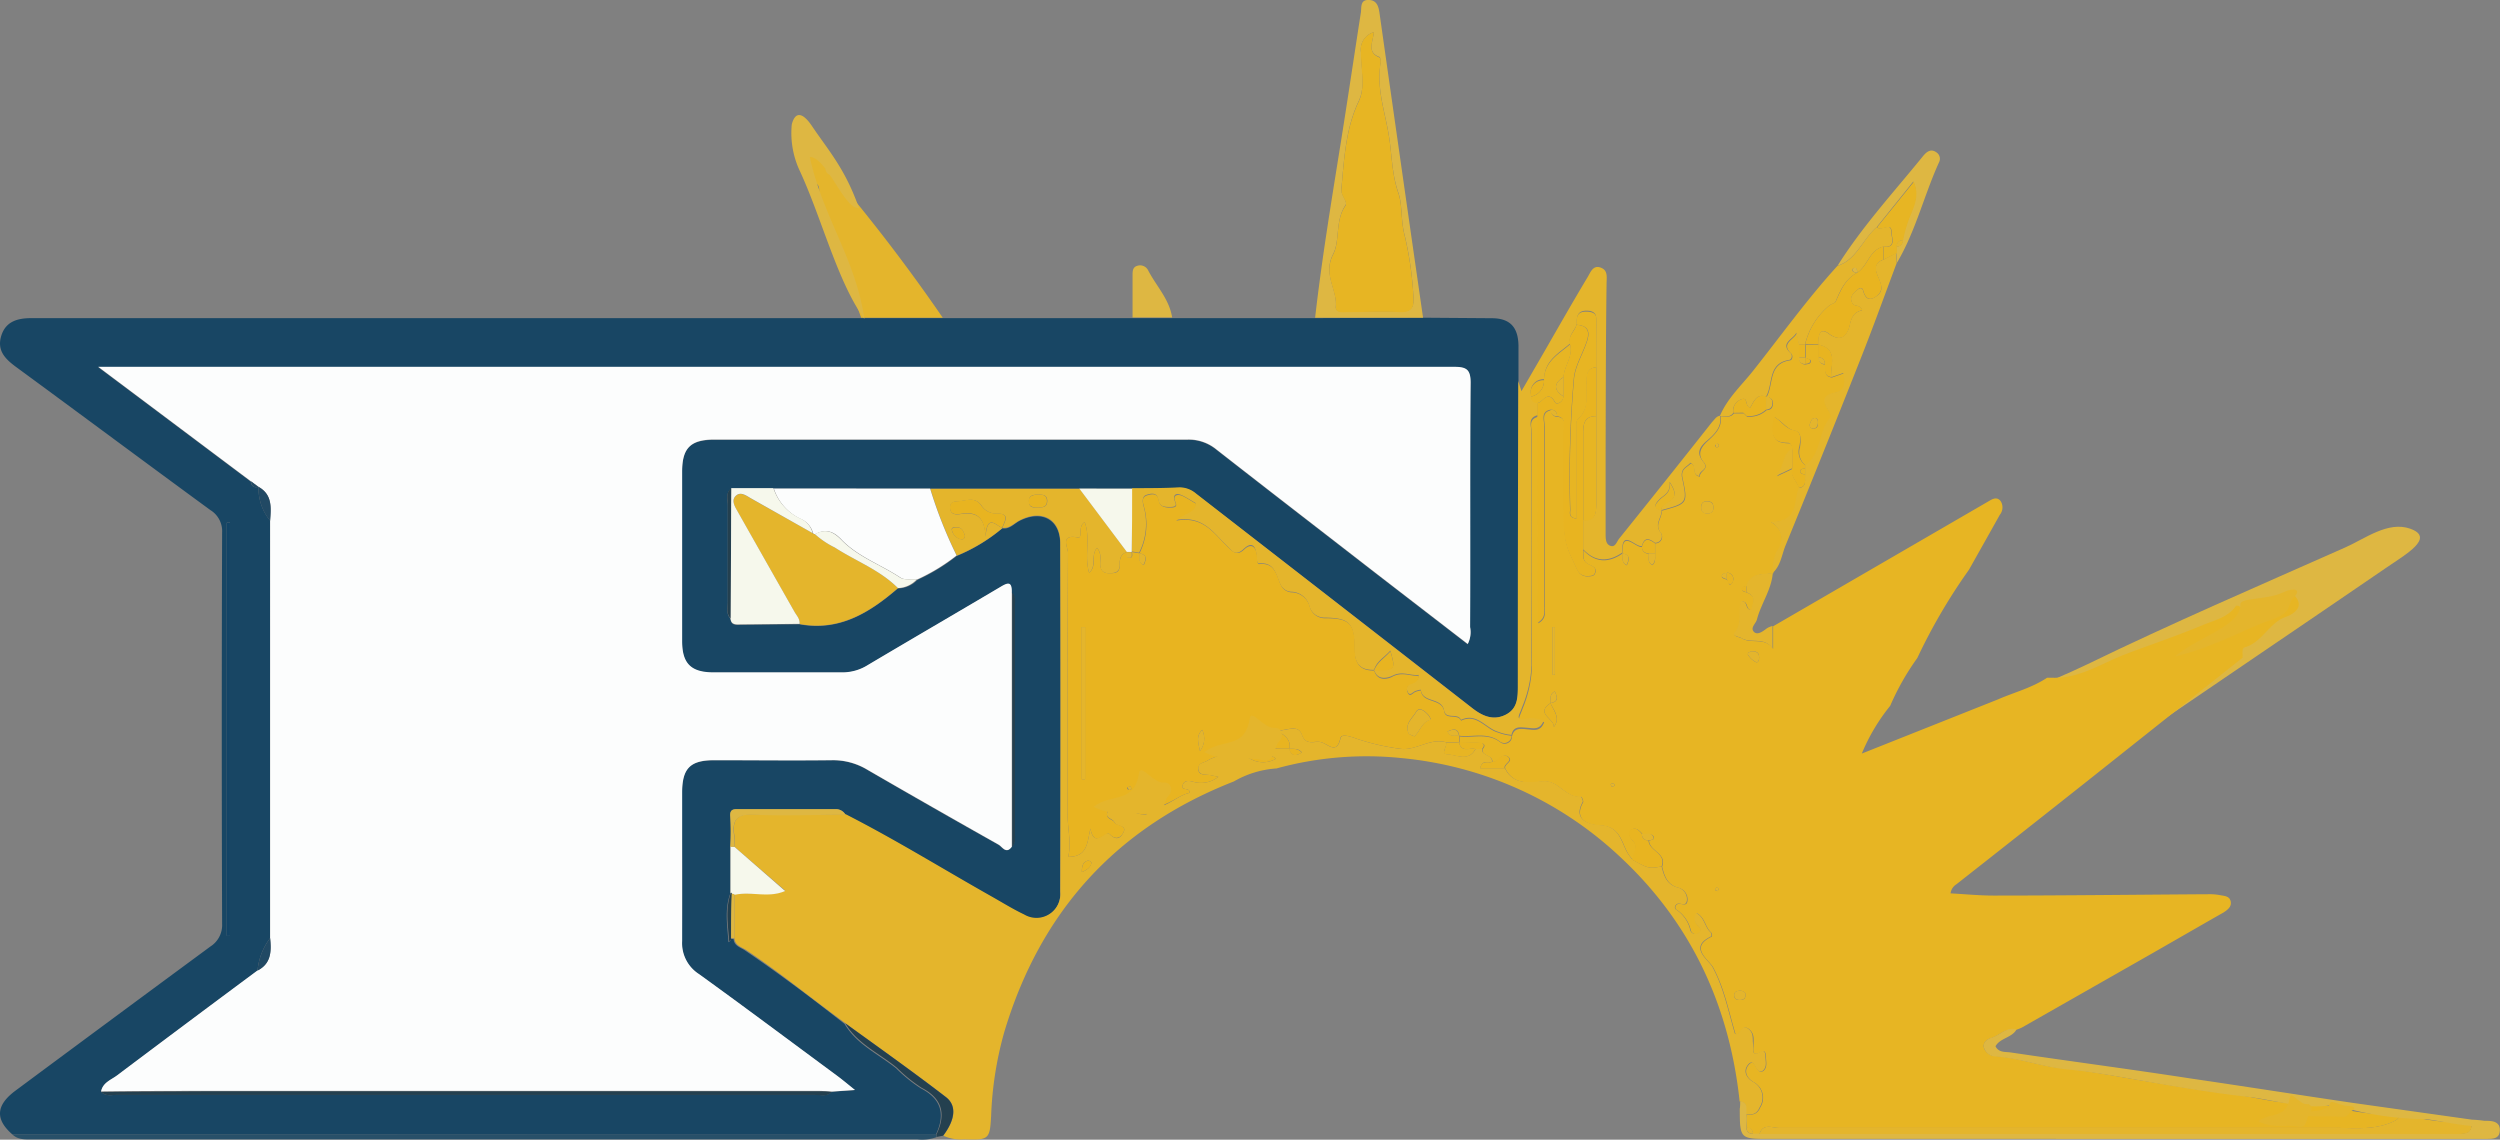 <svg id="Layer_1" data-name="Layer 1" xmlns="http://www.w3.org/2000/svg" viewBox="0 0 295.79 134.84"><rect x="0" y="0" width="295.79" height="134.84" fill="#808080" stroke="none"/><defs><style>.cls-1{fill:#deb742;}.cls-2{fill:#184664;}.cls-3{fill:#e7b523;}.cls-4{fill:#e4b52c;}.cls-5{fill:#285069;}.cls-6{fill:#24404f;}.cls-7{fill:#fcfdfd;}.cls-8{fill:#f6f8ec;}.cls-9{fill:#134466;}.cls-10{fill:#214964;}.cls-11{fill:#e8b420;}</style></defs><path class="cls-1" d="M240.79,166.82c-.06-.82-1.12-1.86.53-2.52,8.37-3.37,10.3-8.34,18.4-11.87,2.58-1.13,7.67-3.83,4.58-5.2s-7,.44-11.11,2.5c-4.95,2.46-12.81,3.87-11.8,7.78-4,.82-2.86-2-6.78-.76,3.66-3,9.62-5,14.52-7.37,9.82-4.78,20.21-9.25,30.44-13.79,2.38-1.05,5.09-3.17,7.73-2.22,2.94,1.07-.51,3-2.87,4.62-10.15,6.95-20.4,13.88-30.58,20.83C249.8,161.58,246.24,164.48,240.79,166.82Z" transform="translate(-2.11 -70.81)"/><path class="cls-1" d="M275.15,202.38c-.11,0-.24.14-.32.11s-.09-.2-.13-.31c.11,0,.24-.14.31-.1S275.1,202.27,275.15,202.38Z" transform="translate(-2.11 -70.81)"/><path class="cls-2" d="M170.48,108.4l8.1.06c2.14,0,3.14,1,3.19,3.21,0,1.41,0,2.83,0,4.23q0,18-.06,36c0,1.41,0,2.79-1.46,3.49s-2.78.14-4-.84Q160,141.88,143.59,129.23a3,3,0,0,0-1.94-.7c-1.86.06-3.73.07-5.59.1H93.62l-5,0c-.69.54-.4,1.31-.4,2,0,3.8,0,7.59,0,11.38,0,.69-.23,1.43.32,2,.06.85.69.74,1.26.73l6.91-.06c4.72.87,8.3-1.37,11.64-4.25a3.22,3.22,0,0,0,2.29-1,22.75,22.75,0,0,0,4.65-2.83,20.4,20.4,0,0,0,5.4-3.27l0,0c.88.14,1.4-.57,2.07-.9,2.58-1.3,4.77-.17,4.78,2.69q.06,20.64,0,41.28a2.83,2.83,0,0,1-4.27,2.68c-1.33-.63-2.59-1.42-3.87-2.14-5.74-3.24-11.36-6.71-17.24-9.72a1.32,1.32,0,0,0-1.1-.67q-5.85,0-11.7,0c-.53,0-.91.08-.84.87a30.73,30.73,0,0,1,0,3.59c0,1.83,0,3.66,0,5.5-.7,1.9-.35,3.85-.22,5.78a1.45,1.45,0,0,0,.23-.19c0-.05,0-.13,0-.19l.37,0c.07.87.89,1,1.41,1.39,4,2.71,7.9,5.65,11.72,8.65,1.44,2.44,4,3.56,6.12,5.27a17.36,17.36,0,0,0,2.93,2.37c2.36,1.22,2.92,3,1.76,5.46H100.38L3.54,205c-2-1.76-1.93-3.41.39-5.14Q15.45,191.31,27,182.8a3,3,0,0,0,1.39-2.68q-.08-23.16,0-46.3A2.92,2.92,0,0,0,27,131.16c-7.68-5.62-15.31-11.3-23-16.94-1.26-.93-2.28-1.93-1.74-3.68s2-2.1,3.64-2.09q48.17,0,96.34,0c.58,0,1.15,0,1.73,0h32.1l4.68,0,16.92,0Zm-137.78,20a5.94,5.94,0,0,0,1.37,4v49.41a7.38,7.38,0,0,0-1.49,3.84q-8.31,6.19-16.6,12.4c-.71.54-1.71.85-1.91,1.92.57.63,1.33.36,2,.36q41.22,0,82.45,0c.68,0,1.43.27,2-.35l2.72-.19c-.88-.7-1.5-1.23-2.15-1.71-5.42-4-10.83-8.05-16.3-12a4.34,4.34,0,0,1-2-3.9c.06-5.85,0-11.7,0-17.55,0-2.9.92-3.84,3.79-3.86,4.63,0,9.27,0,13.9,0a7.85,7.85,0,0,1,4.2,1.11q7.74,4.5,15.57,8.89c.42.23.88,1.15,1.54.25.5-.47.33-1.08.34-1.64q0-13.41,0-26.8c0-.56.16-1.17-.33-1.64,0-1.45-.58-1.11-1.43-.6-5.19,3.07-10.41,6.11-15.6,9.19a5.65,5.65,0,0,1-2.91.87c-5.15,0-10.3,0-15.44,0-2.61,0-3.62-1.1-3.62-3.69q0-10,0-20.06c0-2.84,1-3.8,3.85-3.8q28,0,56,0a5.16,5.16,0,0,1,3.35,1.16c6.23,4.87,12.5,9.7,18.75,14.55l11,8.48a3.08,3.08,0,0,0,.28-2c0-9.64,0-19.29.06-28.94,0-1.62-.54-1.85-2-1.85q-78.69,0-157.37,0h-3l18.07,13.55C31.85,128.32,32.13,128.56,32.7,128.42Zm-3.38,4.26h-.38v48.86h.38Z" transform="translate(-2.11 -70.81)"/><path class="cls-3" d="M244.31,151h.76c3.18.06,5.76-1.75,8.58-2.81,3-1.14,6.11-2.18,9.1-3.43,1.38-.58,3-.91,3.92-2.28h0c.95-.1.53,1.23,1.47,1.36,0-2.19,1.87-1.8,3.13-2.39,1.05-.49,2-.88,2.65.27s-.7,1.84-1.35,2.07c-2,.7-2.77,3-4.85,3.6-.42.11-.24.8-.28,1.24q-9.24,7.34-18.48,14.68-7.68,6.08-15.37,12.12a1.5,1.5,0,0,0-.7,1.08c1.7.09,3.39.26,5.08.26,8.55,0,17.1-.11,25.65-.16a6.4,6.4,0,0,1,1.15.11c.49.1,1.11.09,1.26.71s-.31,1-.84,1.34c-2.95,1.68-5.89,3.38-8.83,5.06l-15,8.54a5.28,5.28,0,0,1-.89.34c-1.14-.32-1.85.69-2.82.94-.4.1-1,.56-.8,1.14a1.41,1.41,0,0,0,1.14.94c2.76.18,5.4,1.2,8.1,1.46,3.33.33,6.56,1,9.83,1.53s6.83,1.15,10.24,1.54c3.06.35,6.09,1.42,9.24.94a1.79,1.79,0,0,1,.76.06,34.85,34.85,0,0,0,9.83,1.49c-.05.43-.32.57-.71.76-2.23,1.05-4.6.75-6.93.75q-32.9,0-65.78,0c-.77,0-1.87-.58-2.29.73l-.76,0a.71.71,0,0,0-.76-.74l0-1.54c.7,0,1.24,0,1.63-.89a2.11,2.11,0,0,0-.83-3c-.86-.53-1.08-1.3-.62-1.93.61-.84.84.12,1.16.51a.45.45,0,0,0,.68.09c.49-.46.26-1.08.28-1.64,0-.31-.11-.82-.47-.62-1.35.76-1-.32-1-.91s.11-1.22-.54-1.74c-.91-.73-.93.89-1.6.57-.8-2.68-1.3-5.36-2.63-7.85-.48-.92-2.95-2.38-.16-3.68a.63.63,0,0,0-.1-.49c-.71-.6-.7-1.77-1.7-2.27a1.15,1.15,0,0,0,.22,1.51c.25.22.42.56.1.82a.64.64,0,0,1-1-.24,4,4,0,0,0-1.74-2.53c-.21-.11-.12-.66.33-.67s.94.33,1-.41a1.42,1.42,0,0,0-1-1.47c-1.39-.35-1.72-1.37-2-2.52.59-1.58-1.5-1.82-1.55-3.09.26-.07.73-.07.53-.48s-.86-.21-1.3-.28c-.34-.4-.8-.84-1.27-.54s-.29.91.11,1.3c.81.78,0,1.54,0,2.31l-.34-.45c-1-1.32-.93-3.5-3.47-3.64-.7,0-3.41-.32-2.06-2.74.08-.14-.17-.66-.21-.65-1.82.23-2.63-1.93-4.45-1.81-1.66.12-3.52.47-4.54-1.51-.26-.57,1.08-.86.32-1.43-.48-.35-.94.12-1.33.49-.12.11-.35.11-.53.17.11-.89-1.27-.66-1.16-1.54.39-.41.24-.7-.25-.74-.82-.06-1.64,0-2.45,0v-.77h0c1.59.19,3.26-.46,4.77.66a.86.86,0,0,0,1.41-.66c.23-1.09,1.06-.91,1.81-.85s1.56.33,2-.84a4.91,4.91,0,0,0-1.7-.3c-1.84.39-1.23-.18-.84-1.33a14.36,14.36,0,0,0,1.1-4.92c-.11-9.18-.06-18.35,0-27.52,0-.72-.52-1.76.74-2.07v24.44c1-.57.77-1.29.77-1.94,0-7.13,0-14.26,0-21.39,0-.68-.43-1.64.75-1.88a.71.71,0,0,0,.77.77c1.07.18.76,1,.77,1.67,0,2.88,0,5.76,0,8.63,0,4.55,0,4.55,1.62,7.9A1.22,1.22,0,0,0,190,139c.31,0,.69,0,.83-.33.3-.71-.35-.87-.76-1.09-.75-.38-.6-1-.62-1.67,1.43,1.51,3,1.52,4.63.39.1.45-.23,1,.51,1.4.3-.69.44-1.22-.51-1.4-.11-2.91,1.5-.65,2.32-.77a.7.7,0,0,0,.77.77c.1.45-.23,1,.45,1.38.43-.39.29-.91.32-1.38V135.1a.78.78,0,0,0,.71-1.19c-.86-1,.14-1.79.07-2.67h0c3.07-.83,3.12-.84,2.46-3.89-.23-1.1.56-1.23,1-1.72.8.35,0,1.4,1.07,1.58-.12-.66,1.16-.86.44-1.71s-.45-1.65.39-2.43,1.84-1.63,1.61-3h0c.55,0,1.15.22,1.57-.35h1.16l.39.39a3,3,0,0,0,2.32-.77c.41,0,.71-.21.74-.68a.72.72,0,0,0-.74-.87h0c.86-1.47.15-3.93,2.75-4.34.29,0,.42-.56.15-.81-1.26-1.19.32-1.62.69-2.41l.27,1.39v1.54a.7.7,0,0,0,.77.77c.28-.05.67-.05.58-.47,0-.13-.38-.2-.58-.3h0v-1.54h1.55v1.54a.7.7,0,0,0,.77.77c.08.6-.26,1.42.78,1.55l1.43-.5c.15,1,.37,2-.94,2.3-1.48.31-1.59,1-.84,2.11.16.25.36.74.26.85-1.51,1.62-1,4.29-3,5.66a2,2,0,0,1-.69-2.19c.1-.69.25-1.77-.63-1.94s-1.47-1.07-2.38-1.61c-.23,1.63-.61,3.08,1.65,3.1.36,0,.46.39.51.71-1.22.6-.82,1.94-1.88,3.19l1.88-.88c-.3,1,.56,1.53.77,2.32-.6,1.62,0,4.05-3.36,4a2.18,2.18,0,0,1,.83,3.35,5.09,5.09,0,0,0-.54,2.69h0c-1.19.2-2.62-.1-3.12,1.52-.28.06-.67.06-.57.47,0,.14.37.21.57.3,1.26.48.72,1.29.57,2.08-.82-.06-.31-1.05-1.22-1.05-.37,1.18.2,2.6-.75,3.74-.34.43.52.46.86.67,1.08.65,2.67-.22,3.63,1.21v-2.67l25.37-14.72c.47-.27,1.05-.71,1.55-.09a1.39,1.39,0,0,1-.1,1.62c-1.21,2.17-2.43,4.33-3.65,6.5a67.69,67.69,0,0,0-6.11,10.44,30.11,30.11,0,0,0-3.21,5.66,22.82,22.82,0,0,0-3.36,5.65l16.09-6.4C240.4,152.73,242.51,152.2,244.31,151Zm-37.89-12.37c-.28.06-.66,0-.57.47,0,.13.37.2.57.3s.2.53.35.56.38-.24.4-.49A.71.71,0,0,0,206.42,138.58ZM185.56,154c-1.89,1.26.51,1.85.39,2.83.84-1.1,0-1.92-.39-2.83,1-.18.81-.71.51-1.39C185.33,153,185.66,153.57,185.56,154Zm.21-3.35h.31V145l-.31,0Zm19.07-19.77c0-.44-.17-.73-.64-.76s-.76.12-.81.58.15.86.72.86A.64.64,0,0,0,204.84,130.9Zm4.58,17c-.28,0-.61.2-.49.41a2.33,2.33,0,0,0,.93.86c.26.12.38-.25.38-.5C210.26,148.09,210,147.85,209.42,147.87Zm-.81,40.45a.79.79,0,0,0-.87-.27.49.49,0,0,0-.45.52c0,.5.42.58.82.54S208.69,188.88,208.61,188.32Zm8.25-68.06c-.39,0-.47.37-.59.64s0,.63.43.61.51-.32.5-.67S217.2,120.33,216.86,120.26Zm-11.37,55.66-.32-.14c0,.11-.15.24-.12.32s.19.09.3.14C205.39,176.13,205.44,176,205.49,175.92Zm68.77,26.46c0-.11-.05-.27-.13-.3s-.21.06-.31.1.06.27.13.31S274.16,202.42,274.26,202.38ZM205.5,123.63c0-.11-.06-.28-.13-.31s-.21.07-.32.11.06.27.14.31S205.4,123.67,205.5,123.63Zm-12.36,40.15c0-.11-.06-.28-.13-.31s-.21.07-.32.11c0,.11.06.27.13.31S193,163.82,193.14,163.78Z" transform="translate(-2.11 -70.81)"/><path class="cls-4" d="M198.7,173.32c.28,1.15.61,2.17,2,2.52a1.42,1.42,0,0,1,1,1.47c-.08.74-.61.4-1,.41s-.54.56-.33.67a4,4,0,0,1,1.74,2.53.64.64,0,0,0,1,.24c.32-.26.15-.6-.1-.82a1.15,1.15,0,0,1-.22-1.51c1,.5,1,1.67,1.7,2.27a.63.63,0,0,1,.1.49c-2.79,1.3-.32,2.76.16,3.68,1.33,2.49,1.83,5.17,2.63,7.85.67.32.69-1.3,1.6-.57.65.52.46,1.13.54,1.74s-.3,1.67,1,.91c.36-.2.48.31.47.62,0,.56.21,1.18-.28,1.64a.45.45,0,0,1-.68-.09c-.32-.39-.55-1.35-1.16-.51-.46.63-.24,1.4.62,1.93a2.11,2.11,0,0,1,.83,3c-.39.93-.93.88-1.63.89-.08-.59.26-1.4-.75-1.54-1.21-11.39-5.78-21.19-14.2-29A43.75,43.75,0,0,0,168,160.51a40.24,40.24,0,0,0-14.86,1.22,11.58,11.58,0,0,0-5.05,1.54c-13.89,5.43-22.89,15.39-27.15,29.62a41.91,41.91,0,0,0-1.56,9.86c-.15,2.9-.25,2.95-3.22,2.86a4.87,4.87,0,0,1-2.44-.43c1.43-1.9,1.64-3.56.28-4.6-3.9-3-7.9-5.81-11.86-8.7s-7.68-5.94-11.72-8.65c-.52-.35-1.34-.52-1.41-1.39,0-1.73,0-3.46,0-5.2,1.93-.47,4,.42,6-.46L89,171a8.68,8.68,0,0,0,0-1.35c-.28-1.86.3-2.61,2.37-2.5,3.6.18,7.21,0,10.81,0,5.88,3,11.5,6.48,17.24,9.72,1.28.72,2.54,1.51,3.87,2.14a2.83,2.83,0,0,0,4.27-2.68q.06-20.64,0-41.28c0-2.86-2.2-4-4.78-2.69-.67.33-1.19,1-2.07.9.32-.83,1-1.76-.81-1.68a2.12,2.12,0,0,1-1.6-.86c-.7-1.08-1.58-.76-2.51-.62-.54.08-1.25-.1-1.25.78s.72.83,1.26.75c1.67-.23,2.82.16,2.92,2.72.2-2.83,1.23-1.32,2-1.07a20.4,20.4,0,0,1-5.4,3.27,52.25,52.25,0,0,1-3.13-7.91h17.66l5.62,7.49c-.78.21-.9.8-.88,1.5,0,.92-.61,1-1.31,1s-1-.41-1-1.1.17-1.24-.37-1.89c-.8.86,0,2.1-.94,2.94-.6-2.06.2-4.07-.52-6-.88.51-.18,1.95-.82,1.82-2.15-.42-1.16,1.2-1.16,1.79-.07,10.34-.05,20.68-.05,31,0,1.71.48,3.38.07,5,2.3,0,2.25-1.65,2.63-3.34.52,2.5,1.63,0,2.32.69s1.18.51,1.55-.17c.56-1-.75-.7-1-1.24s-1.14-.46-.85-1.24,1.08-.55,1.66-.48.94.43,1.43.52c.81.15,1.79.72,2.23-.59,1.76.06,2.87-1.39,4.4-1.72.07-.75-1.18-.15-.79-1,.23-.52.8-.43,1.19-.32a3.27,3.27,0,0,0,3-.58c-.64-.13-.93-.2-1.22-.23-.51-.05-1.08,0-1.15-.7s.54-.69,1-.94a5.52,5.52,0,0,1,5.4-.13,3,3,0,0,0,2.79-.14c-.53-.54-1.51-.28-1.49-1.18h3.06c.25.83.7.94,1.5.43-.47-.54-1-.39-1.5-.43.22-.89-.27-1.49-1.42-2.11,1.4-.12,2.48-.75,2.93.47.51,1.42,1.62.59,2.4.91s1.74,1.36,2.16-.52c.11-.49,1-.25,1.54-.06a26.86,26.86,0,0,0,5.6,1.33c1.86.18,3.46-1.31,5.36-.78.14.49-.7,1.37.13,1.41,1.1.05,2.52.93,3.35-.64h.77c-.11.88,1.27.65,1.16,1.54-.45.13-1.16-.3-1.39.77h2.93c1,2,2.88,1.63,4.54,1.51,1.82-.12,2.63,2,4.45,1.81,0,0,.29.51.21.65-1.35,2.42,1.36,2.71,2.06,2.74,2.54.14,2.47,2.32,3.47,3.64l.34.45C197.15,173.59,197.27,173.61,198.7,173.32Zm-73.76-42.47c.52,0,1.06,0,1.08-.74s-.5-.78-1-.78-1.22,0-1.17.83S124.43,130.83,124.94,130.85Zm-8.66,3.33c-.18-.47-.33-1-1-1-.24,0-.62,0-.56.32a1.4,1.4,0,0,0,1.09,1.11C116.08,134.69,116.28,134.49,116.28,134.18ZM130.11,174c.65-.28,1-.57,1.15-1.11a.56.56,0,0,0-.41-.26C130.27,172.77,130.09,173.21,130.11,174Z" transform="translate(-2.11 -70.81)"/><path class="cls-4" d="M205.62,120c.23,1.42-.75,2.26-1.61,3s-1.2,1.45-.39,2.43-.56,1-.44,1.71c-1-.18-.27-1.23-1.07-1.58-.39.49-1.18.62-1,1.72.66,3.05.61,3.06-2.46,3.89,0-.64.54-.8,1-1.08.81-.53.75-1.14,0-2.27.13,1.36-.72,1.56-1.2,2.06s-.85,1,.24,1.29c.07.88-.93,1.68-.07,2.67a.78.78,0,0,1-.71,1.19c-.68-.53-1.27-.7-1.54.39-.82.12-2.43-2.14-2.32.77h0c-1.65,1.13-3.2,1.12-4.63-.39v-3.46c1.34.09,1.56-.72,1.55-1.83,0-3.51,0-7,0-10.53v-5.79c0-1.65,0-3.3,0-5,0-.73.18-1.55-1-1.62s-1.35.63-1.29,1.55c-.2.79-1.07,1.36-.77,2.31-1.37,1.17-3.11,2.08-3.09,4.25a1.5,1.5,0,0,0-1.54,1.93.7.7,0,0,0,.77.77v1.55c-1.26.31-.74,1.35-.74,2.07,0,9.17-.09,18.34,0,27.52a14.36,14.36,0,0,1-1.1,4.92c-.39,1.15-1,1.72.84,1.33a4.91,4.91,0,0,1,1.7.3c-.44,1.17-1.25.89-2,.84s-1.58-.24-1.81.85a6.09,6.09,0,0,1-1.61-.38c-1.46-.45-2.49-2.29-4.36-1.4-.38-.89-1.79,0-2-1.1-.27-1.61-2.55-.87-2.76-2.47a2.65,2.65,0,0,0-.71.19c-.32.18-.63.61-.86,0a.66.66,0,0,1,.4-.94c.42-.16.87-.26.93-1-1,.12-1.93-.49-3.07.08-.54.27-1.82.65-2.21-.68,2.54,0,2.57,0,1.92-2.28-.7.81-1.62,1.24-1.92,2.28-1.76.07-2.33-.89-2.33-2.52,0-3-.59-3.62-3.49-3.66a1.84,1.84,0,0,1-1.85-1.4,2.26,2.26,0,0,0-2.09-1.66,1.48,1.48,0,0,1-1.25-.74c-.62-1.1-.62-2.8-2.61-2.61-.3,0-.25-.66-.29-1-.12-1.08-.54-1.64-1.53-.71s-1.36.21-1.93-.33c-1.61-1.53-2.83-3.67-6.09-3.1,1.1-1,2.24-.93,2.34-2-.55-.32-1.07-.67-1.63-.93-.32-.14-.86-.3-.92.25s.72,1.12-.44,1.14c-.66,0-1.27,0-1.43-.88s-.83-.73-1.38-.56-.5.8-.37,1.3a7.58,7.58,0,0,1-.52,5.55h0l-.88-.15c0-2.49,0-5,.05-7.48,1.86,0,3.73,0,5.59-.1a3,3,0,0,1,1.94.7q16.33,12.68,32.65,25.37c1.27,1,2.54,1.57,4,.84s1.46-2.08,1.46-3.49q0-18,.06-36c.09.31.18.6.37,1.2l2.64-4.56c1.73-3,3.43-6,5.19-8.93.34-.56.63-1.46,1.54-1.13s.7,1.15.7,2c-.09,6.62-.09,13.24-.11,19.86,0,3.22,0,6.43,0,9.65,0,.51,0,1.16.49,1.38.65.31.83-.48,1.11-.82q5.53-6.87,11-13.8C205,120.42,205.17,120.06,205.62,120Z" transform="translate(-2.11 -70.81)"/><path class="cls-4" d="M113.65,108.4H104c-1.25-3.48-2.52-7-3.75-10.44-.44-1.23-.81-2.48-1.21-3.72-.15-.67.38-1.64-.78-1.86h0c.46-1.33-.84-2.4-.62-3.75,1,.1,1.21,1.32,2.13,1.37v0a.74.74,0,0,0,.67.81l.06.1c.06,1.61,1.21,2.34,2.32,3.09Q108.57,101,113.65,108.4Z" transform="translate(-2.11 -70.81)"/><path class="cls-1" d="M170.48,108.4H157.71c.76-6.68,1.85-13.3,2.91-19.93.87-5.38,1.66-10.77,2.5-16.15.1-.63-.12-1.59,1-1.51.86.05,1.09.72,1.2,1.49Q167.88,90.36,170.48,108.4Zm-5.81-33.79a2.13,2.13,0,0,0-1.53,2.4c0,1.92.55,4-.26,5.72-1.59,3.35-1.73,6.89-2.07,10.44-.07.77.8,1.46.48,1.93-1.23,1.81-.62,4.15-1.45,5.76-1.23,2.39.49,4.16.32,6.22-.07.76.85.6,1.39.6,2,0,4.11-.05,6.17,0,1.27,0,1.72-.41,1.63-1.67a40.67,40.67,0,0,0-1.06-7.44c-.46-1.76-.23-3.54-.74-5-.77-2.21-.75-4.5-1.1-6.66-.44-2.82-1.5-5.67-1-8.63,0-.24,0-.68-.12-.73C163.82,77,164.53,75.83,164.67,74.61Z" transform="translate(-2.11 -70.81)"/><path class="cls-5" d="M3.54,205l96.84,0h12.54c0,.12,0,.24,0,.35a5.05,5.05,0,0,1-2.28.27H6.26C5.32,205.59,4.32,205.78,3.54,205Z" transform="translate(-2.11 -70.81)"/><path class="cls-1" d="M208,201.12c1,.14.67.95.75,1.54s0,1,0,1.54a.65.65,0,0,0,.76.74l.76,0h82.3c1.08,0,2.18.12,1.92-1.52.57,0,1.15,0,1.73,0,.78,0,1.69.08,1.66,1.14s-.94,1-1.73,1H211.5c-3.53,0-3.53,0-3.55-3.56C208,201.76,208,201.44,208,201.12Z" transform="translate(-2.11 -70.81)"/><path class="cls-4" d="M294.5,203.46c.26,1.64-.84,1.52-1.92,1.52h-82.3c.42-1.31,1.52-.72,2.29-.73q32.9,0,65.78,0c2.33,0,4.7.3,6.93-.75.39-.19.66-.33.71-.77,2.7.4,5.37,1.11,8.14.75A.41.41,0,0,1,294.5,203.46Z" transform="translate(-2.11 -70.81)"/><path class="cls-4" d="M211.85,138.6a5.09,5.09,0,0,1,.54-2.69,2.18,2.18,0,0,0-.83-3.35c3.35,0,2.76-2.4,3.36-4,1-.13.7-.93.76-1.54v-1.16c2-1.37,1.5-4,3-5.66.1-.11-.1-.6-.26-.85-.75-1.13-.64-1.8.84-2.11,1.31-.27,1.09-1.32.94-2.3l-1.43.5c-.12-1.45.88-3.35-1.55-3.86h0c0-.83.07-2.15,1.22-1.31,1.75,1.29,2.34-.2,2.52-1,.22-1,.57-1.54,1.47-1.75-.23-.7-.89-.4-1.14-.8-.39-.64-.05-1.07.42-1.48.3-.26.67-.6.84,0,.26.89.68,1.21,1.5.67s.77-1.11.41-2-.92-1.85.49-2.38l1.51-.78.05,1.21c-1.41,3.75-2.76,7.52-4.24,11.25q-4.39,11.11-8.92,22.18C212.92,136.47,212.79,137.74,211.85,138.6Z" transform="translate(-2.11 -70.81)"/><path class="cls-4" d="M214.92,111.56l-.27-1.39c-.37.79-2,1.22-.69,2.41.27.25.14.76-.15.81-2.6.41-1.89,2.87-2.75,4.34-1.19-.38-1.48.69-1.89,1.32-.64-.21-.21-1.29-1-1a1.46,1.46,0,0,0-1,1.63c-.42.57-1,.35-1.57.35.88-2.1,2.57-3.63,3.94-5.36,3.29-4.15,6.38-8.46,9.95-12.38a6.22,6.22,0,0,0,.83-.38c1.68-1,2.38-3,3.84-4.24.46.59,1.75-.73,1.7.63,0,.45.66,1.87-.91,1.69-1.68.39-1.85,2.28-3.1,3.09,0-.25,0-.53-.36-.58-.07,0-.22.15-.21.22,0,.33.32.32.57.36-1.41.72-2,2.07-2.56,3.41-.1.23-.55.28-.77.49a8.49,8.49,0,0,0-2.85,4.59h-.77Z" transform="translate(-2.11 -70.81)"/><path class="cls-1" d="M297.81,204c-2.94.39-5.78-.37-8.65-.78a37.14,37.14,0,0,1-10.47-1.57,1.85,1.85,0,0,0-.81-.07c-3.35.52-6.58-.62-9.83-1-3.63-.4-7.29-1-10.9-1.62s-6.92-1.28-10.47-1.62c-2.86-.27-5.67-1.35-8.62-1.54a1.5,1.5,0,0,1-1.21-1c-.23-.61.43-1.09.85-1.2,1-.27,1.79-1.34,3-1-.53,1-1.93,1-2.49,2,.38.78,1.18.64,1.78.73,7.14,1.06,14.29,2,21.43,3.1,6.35.93,12.69,1.93,19,2.86q7.1,1,14.2,2A8.31,8.31,0,0,1,297.81,204Z" transform="translate(-2.11 -70.81)"/><path class="cls-1" d="M224.18,97.65c-1.46,1.25-2.16,3.19-3.84,4.24a6.22,6.22,0,0,1-.83.38c2.92-4.64,6.62-8.68,10.06-12.91.34-.42.89-1.07,1.64-.53a.91.91,0,0,1,.31,1.2c-1.78,3.92-2.77,8.18-5,11.92,0-.4,0-.81-.05-1.21l0-.76a.69.69,0,0,0,.75-.78,10.65,10.65,0,0,1,.4-1.62c.41-1.65,1.75-3.2.86-5.29Z" transform="translate(-2.11 -70.81)"/><path class="cls-1" d="M140.79,108.37l-4.68,0c0-1.67,0-3.33,0-5,0-.44,0-.94.53-1.1a1.06,1.06,0,0,1,1.31.52C138.91,104.65,140.46,106.2,140.79,108.37Z" transform="translate(-2.11 -70.81)"/><path class="cls-4" d="M208.74,140.12c.5-1.62,1.93-1.32,3.12-1.52-.16,2-1.39,3.63-1.88,5.51-.13.51-.87,1-.3,1.51.42.33,1-.1,1.48-.47a2.5,2.5,0,0,1,.67-.28v2.67c-1-1.43-2.55-.56-3.63-1.21-.34-.21-1.2-.24-.86-.67.95-1.14.38-2.56.75-3.74.91,0,.4,1,1.22,1.05.15-.79.69-1.6-.57-2.08Z" transform="translate(-2.11 -70.81)"/><path class="cls-6" d="M112.93,205.33c0-.11,0-.23,0-.35,1.16-2.44.6-4.24-1.76-5.46a17.36,17.36,0,0,1-2.93-2.37c-2.07-1.71-4.68-2.83-6.12-5.27,4,2.89,8,5.73,11.86,8.7,1.36,1,1.15,2.7-.28,4.6Z" transform="translate(-2.11 -70.81)"/><path class="cls-1" d="M103.74,95.43c-1.72.23-3.82-6.06-5.82-6.05,1.54,7.13,5.41,12,6.46,19.16-3.14-4.3-5-11.76-7.59-17.4a10.55,10.55,0,0,1-1-5.61c.39-1.51,1.25-1.53,2.44.27C100.15,88.64,102.13,90.82,103.74,95.43Z" transform="translate(-2.11 -70.81)"/><path class="cls-1" d="M100.46,91.52a.72.72,0,0,1-.67-.78A.71.71,0,0,1,100.46,91.52Z" transform="translate(-2.11 -70.81)"/><path class="cls-7" d="M31.81,127.76,13.74,114.21h3q78.68,0,157.37,0c1.42,0,2,.23,2,1.85-.09,9.65,0,19.3-.06,28.94a3.08,3.08,0,0,1-.28,2l-11-8.48c-6.25-4.85-12.52-9.68-18.75-14.55a5.16,5.16,0,0,0-3.35-1.16q-28,0-56,0c-2.86,0-3.85,1-3.85,3.8q0,10,0,20.06c0,2.59,1,3.66,3.62,3.69,5.14,0,10.29,0,15.44,0a5.65,5.65,0,0,0,2.91-.87c5.19-3.08,10.41-6.12,15.6-9.19.85-.51,1.48-.85,1.43.6V171c-.66.9-1.12,0-1.54-.25q-7.81-4.4-15.57-8.89a7.85,7.85,0,0,0-4.2-1.11c-4.63.06-9.27,0-13.9,0-2.87,0-3.79,1-3.79,3.86,0,5.85,0,11.7,0,17.55a4.34,4.34,0,0,0,2,3.9c5.47,3.95,10.88,8,16.3,12,.65.48,1.27,1,2.15,1.71l-2.72.19c-.51,0-1-.08-1.53-.08H27c-4.31,0-8.62,0-12.93.07.2-1.07,1.2-1.38,1.91-1.92q8.28-6.23,16.6-12.4c1.63-.83,1.65-2.3,1.49-3.84V132.4c.11-1.52.28-3.06-1.37-4Z" transform="translate(-2.11 -70.81)"/><path class="cls-7" d="M112.16,128.62a52.25,52.25,0,0,0,3.13,7.91,22.75,22.75,0,0,1-4.65,2.83c-.69-.06-1.54.11-2-.22-2.29-1.52-5-2.46-6.92-4.44-1-1.07-1.9-1.35-3.15-.7a.23.23,0,0,1-.26-.11,2.52,2.52,0,0,0-1.43-1.67,6,6,0,0,1-3.21-3.61Z" transform="translate(-2.11 -70.81)"/><path class="cls-4" d="M98.26,133.89a.23.23,0,0,0,.26.11,10.19,10.19,0,0,0,2.36,1.59c2.49,1.6,5.33,2.65,7.47,4.8-3.34,2.88-6.92,5.12-11.64,4.25.06-.57-.32-.95-.58-1.39q-3.41-6-6.8-12c-.32-.56-.7-1.24-.16-1.76s1.18-.06,1.74.27Z" transform="translate(-2.11 -70.81)"/><path class="cls-8" d="M98.26,133.89l-7.35-4.15c-.56-.33-1.19-.79-1.74-.27s-.16,1.2.16,1.76q3.39,6,6.8,12c.26.44.64.82.58,1.39l-6.91.06c-.57,0-1.2.12-1.26-.73q0-7.69.08-15.39l5,0a6,6,0,0,0,3.21,3.61A2.52,2.52,0,0,1,98.26,133.89Z" transform="translate(-2.11 -70.81)"/><path class="cls-9" d="M29.32,132.68v48.86h-.38V132.68Z" transform="translate(-2.11 -70.81)"/><path class="cls-6" d="M14.07,200c4.31,0,8.62-.07,12.93-.07H99c.51,0,1,0,1.53.08-.58.62-1.33.35-2,.35q-41.22,0-82.45,0C15.4,200.33,14.64,200.6,14.07,200Z" transform="translate(-2.11 -70.81)"/><path class="cls-8" d="M136.06,128.63c0,2.49,0,5-.05,7.48v0h-.58v0l-5.62-7.49Z" transform="translate(-2.11 -70.81)"/><path class="cls-8" d="M89,171l6,5.23c-2,.88-4,0-6,.46a.69.69,0,0,0-.34-.09l-.12-.15c0-1.84,0-3.67,0-5.5Z" transform="translate(-2.11 -70.81)"/><path class="cls-8" d="M108.35,140.39c-2.14-2.15-5-3.2-7.47-4.8A10.19,10.19,0,0,1,98.52,134c1.25-.65,2.1-.37,3.15.7,1.93,2,4.63,2.92,6.92,4.44.51.33,1.36.16,2,.22A3.22,3.22,0,0,1,108.35,140.39Z" transform="translate(-2.11 -70.81)"/><path class="cls-1" d="M89,171l-.49,0a30.73,30.73,0,0,0,0-3.59c-.07-.79.31-.87.84-.87q5.85,0,11.7,0a1.32,1.32,0,0,1,1.1.67c-3.6,0-7.21.15-10.81,0-2.07-.11-2.65.64-2.37,2.5A8.68,8.68,0,0,1,89,171Z" transform="translate(-2.11 -70.81)"/><path class="cls-6" d="M121.87,171V140.91c.49.47.33,1.08.33,1.64q0,13.39,0,26.8C122.2,169.91,122.37,170.52,121.87,171Z" transform="translate(-2.11 -70.81)"/><path class="cls-6" d="M88.62,128.58q0,7.69-.08,15.39c-.55-.61-.31-1.35-.32-2,0-3.79,0-7.58,0-11.38C88.22,129.89,87.93,129.12,88.62,128.58Z" transform="translate(-2.11 -70.81)"/><path class="cls-10" d="M32.7,128.42c1.65.92,1.48,2.46,1.37,4A5.94,5.94,0,0,1,32.7,128.42Z" transform="translate(-2.11 -70.81)"/><path class="cls-10" d="M34.07,181.81c.16,1.54.14,3-1.49,3.84A7.38,7.38,0,0,1,34.07,181.81Z" transform="translate(-2.11 -70.81)"/><path class="cls-6" d="M88.61,181.8c0,.06,0,.14,0,.19a1.45,1.45,0,0,1-.23.19c-.13-1.93-.48-3.88.22-5.78l.12.15C88.66,178.3,88.63,180.05,88.61,181.8Z" transform="translate(-2.11 -70.81)"/><path class="cls-1" d="M88.61,181.8c0-1.75,0-3.5.07-5.25a.69.69,0,0,1,.34.09c0,1.74,0,3.47,0,5.2Z" transform="translate(-2.11 -70.81)"/><path class="cls-10" d="M31.81,127.76l.88.67C32.13,128.56,31.85,128.32,31.81,127.76Z" transform="translate(-2.11 -70.81)"/><path class="cls-11" d="M164.7,150.16c.39,1.33,1.67,1,2.21.68,1.14-.57,2.05,0,3.07-.08-.06.74-.51.84-.93,1a.66.66,0,0,0-.4.94c.23.63.54.2.86,0a2.65,2.65,0,0,1,.71-.19c.21,1.6,2.49.86,2.76,2.47.18,1.07,1.59.21,2,1.1,1.87-.89,2.9,1,4.36,1.4a6.09,6.09,0,0,0,1.61.38.86.86,0,0,1-1.41.66c-1.51-1.12-3.18-.47-4.77-.66-.18-.95-.7-.81-1.39-.51.36.75.94.41,1.39.51v.77H173.2c-1.9-.53-3.5,1-5.36.78a26.86,26.86,0,0,1-5.6-1.33c-.58-.19-1.43-.43-1.54.06-.42,1.88-1.3.85-2.16.52s-1.89.51-2.4-.91c-.45-1.22-1.53-.59-2.93-.47,1.15.62,1.64,1.22,1.45,2.12-1,0-2.06,0-5.06-.17-.64.36.4,0,1.39.19.79.15.64-.6,1-.88a.35.35,0,0,0-.26-.63c-.6.05-1.35-.92-1.44-.45-.28,1.48-1.6.94-.67,1.77,2,1.07,2.93.81,3.46,1.35a3,3,0,0,1-2.79.14,5.52,5.52,0,0,0-5.4.13c-.43.25-1,.22-1,.94s.64.65,1.15.7c.29,0,.58.1,1.22.23a3.27,3.27,0,0,1-3,.58c-.39-.11-1-.2-1.19.32-.39.85.86.25.79,1-1.53.33-2.64,1.78-4.7,1.6-.16-.05,0,.08.13.09.4,0,0-.22.11-.31l-.4-.24c0,.1-.08.19.16.46-.14,1.43-1.12.86-1.93.71-.49-.09-.94-.47-1.43-.52s-1.36-.36-1.66.48.66.83.85,1.24,1.56.25,1,1.24c-.37.68-1,.76-1.55.17s-1.8,1.81-2.32-.69c-.38,1.69-.33,3.34-2.63,3.34.41-1.64-.07-3.31-.07-5,0-10.35,0-20.69.05-31,0-.59-1-2.21,1.16-1.79.64.13-.06-1.31.82-1.82.72,1.89-.08,3.9.52,6,1-.84.14-2.08.94-2.94.54.65.35,1.3.37,1.89s.24,1.09,1,1.1,1.33,0,1.31-1c0-.7.1-1.29.88-1.5v0c0,.28-.14.68.29.68s.3-.4.29-.68v0l.88.15c.1.45-.24,1,.51,1.4.3-.69.44-1.22-.51-1.4a7.58,7.58,0,0,0,.52-5.55c-.13-.5-.3-1.08.37-1.3s1.24-.24,1.38.56.77.89,1.43.88c1.16,0,.38-.69.44-1.14s.6-.39.92-.25c.56.26,1.08.61,1.63.93-.1,1.08-1.24,1.05-2.34,2,3.26-.57,4.48,1.57,6.09,3.1.57.54,1.07,1.14,1.93.33s1.41-.37,1.53.71c0,.37,0,1.06.29,1,2-.19,2,1.51,2.61,2.61a1.48,1.48,0,0,0,1.25.74,2.26,2.26,0,0,1,2.09,1.66,1.84,1.84,0,0,0,1.85,1.4c2.9,0,3.5.63,3.49,3.66,0,1.63.57,2.59,2.33,2.52ZM130.11,163h.38V145h-.38Zm39.35-5.07c.69-.65.9-1.76,1.95-2a2.31,2.31,0,0,0-.24-.47c-.42-.49-1.14-1.11-1.52-.43s-1.38,1.42-.89,2.49C168.84,157.74,169.17,157.79,169.46,157.94Zm-25.11-.77c-.73.74-.49,1.37-.27,2.5A2.36,2.36,0,0,0,144.35,157.17Zm-8.38,7c0-.1-.06-.27-.14-.3s-.21.06-.31.11,0,.27.13.3S135.86,164.21,136,164.16Z" transform="translate(-2.11 -70.81)"/><path class="cls-11" d="M184,120.05V118.5c.67-.09,1.22-1.63,2.09-.09.2.34.93,0,1-.68v-2.31c.07-1.33,1.18-2.45.77-3.87-.3-1,.57-1.52.77-2.31,1.51.09,1.57,1,1.16,2.11-.5,1.42-1.34,2.8-1.48,4.25a133.73,133.73,0,0,0-.44,15.51c0,.38-.22.94.76,1.06,0-3.4,0-6.77,0-10.13,0-.57-.15-1.4.16-1.67,1.39-1.24.92-2.8,1-4.28,0-.86,0-1.73,1.17-1.83v5.79c-1.53,0-1.53,1.09-1.54,2.14,0,3.4,0,6.81,0,10.22v3.46c0,.63-.13,1.29.62,1.67.41.22,1.06.38.76,1.09-.14.35-.52.32-.83.33a1.22,1.22,0,0,1-1.25-.71c-1.62-3.35-1.62-3.35-1.62-7.9,0-2.87,0-5.75,0-8.63,0-.64.3-1.49-.77-1.67a.7.7,0,0,0-.77-.77c-1.18.24-.75,1.2-.75,1.88,0,7.13,0,14.26,0,21.39,0,.65.2,1.37-.77,1.94Z" transform="translate(-2.11 -70.81)"/><path class="cls-11" d="M215.69,111.55a8.49,8.49,0,0,1,2.85-4.59c.22-.21.67-.26.77-.49.6-1.34,1.15-2.69,2.56-3.41h0c1.25-.81,1.42-2.7,3.1-3.09v1.55c-1.41.53-.82,1.6-.49,2.38s.37,1.45-.41,2-1.24.22-1.5-.67c-.17-.62-.54-.28-.84,0-.47.41-.81.84-.42,1.48.25.4.91.1,1.14.8-.9.21-1.25.75-1.47,1.75-.18.85-.77,2.34-2.52,1-1.15-.84-1.19.48-1.22,1.31Z" transform="translate(-2.11 -70.81)"/><path class="cls-11" d="M215.69,125.84v.38c-.28.06-.66.06-.57.47,0,.14.37.21.56.31-.06.61.27,1.41-.76,1.54-.21-.79-1.07-1.36-.77-2.32v-2.31c-.05-.32-.15-.7-.51-.71-2.26,0-1.88-1.47-1.65-3.1.91.54,1.36,1.42,2.38,1.61s.73,1.25.63,1.94A2,2,0,0,0,215.69,125.84Z" transform="translate(-2.11 -70.81)"/><path class="cls-11" d="M198.7,173.32c-1.43.29-1.55.27-3.48-.78,0-.77.81-1.53,0-2.31-.4-.39-.61-1-.11-1.3s.93.14,1.27.54a.69.69,0,0,0,.77.76C197.2,171.5,199.29,171.74,198.7,173.32Z" transform="translate(-2.11 -70.81)"/><path class="cls-11" d="M207.19,119.66a1.46,1.46,0,0,1,1-1.63c.76-.27.33.81,1,1,.41-.63.7-1.7,1.89-1.32h0v1.55a3,3,0,0,1-2.32.77l-.39-.39Z" transform="translate(-2.11 -70.81)"/><path class="cls-4" d="M185.77,150.67V145l.31,0v5.64Z" transform="translate(-2.11 -70.81)"/><path class="cls-11" d="M217.24,111.56c2.43.51,1.43,2.41,1.55,3.86-1-.13-.7-1-.78-1.55a.7.7,0,0,0-.77-.77Z" transform="translate(-2.11 -70.81)"/><path class="cls-11" d="M180.15,161.74h-2.93c.23-1.07.94-.64,1.39-.77.18-.06.41-.06.53-.17.39-.37.85-.84,1.33-.49C181.23,160.88,179.89,161.17,180.15,161.74Z" transform="translate(-2.11 -70.81)"/><path class="cls-11" d="M185.56,154c.35.91,1.23,1.73.39,2.83.12-1-2.28-1.57-.39-2.83Z" transform="translate(-2.11 -70.81)"/><path class="cls-4" d="M214.15,123.91v2.31l-1.88.88C213.33,125.85,212.93,124.51,214.15,123.91Z" transform="translate(-2.11 -70.81)"/><path class="cls-11" d="M196.38,135.49c.27-1.09.86-.92,1.54-.39v1.16h-.77A.7.7,0,0,1,196.38,135.49Z" transform="translate(-2.11 -70.81)"/><path class="cls-11" d="M177.45,159.43h-.77c-.68-.17-1.68.46-1.94-.78h0c.81,0,1.63,0,2.45,0C177.69,158.73,177.84,159,177.45,159.43Z" transform="translate(-2.11 -70.81)"/><path class="cls-4" d="M204.84,130.9a.64.64,0,0,1-.73.68c-.57,0-.78-.34-.72-.86s.39-.62.81-.58S204.85,130.46,204.84,130.9Z" transform="translate(-2.11 -70.81)"/><path class="cls-4" d="M209.42,147.87c.53,0,.84.22.82.77,0,.25-.12.62-.38.5a2.33,2.33,0,0,1-.93-.86C208.81,148.07,209.14,147.89,209.42,147.87Z" transform="translate(-2.11 -70.81)"/><path class="cls-4" d="M208.61,188.32c.08.56-.16.75-.5.79s-.79,0-.82-.54a.49.49,0,0,1,.45-.52A.79.79,0,0,1,208.61,188.32Z" transform="translate(-2.11 -70.81)"/><path class="cls-4" d="M216.86,120.26c.34.07.34.34.34.58s-.13.65-.5.67-.59-.22-.43-.61S216.47,120.29,216.86,120.26Z" transform="translate(-2.11 -70.81)"/><path class="cls-4" d="M197.15,170.23a.69.69,0,0,1-.77-.76c.44.07,1-.23,1.3.28S197.41,170.16,197.15,170.23Z" transform="translate(-2.11 -70.81)"/><path class="cls-11" d="M206.42,138.58a.71.71,0,0,1,.75.84c0,.25-.11.55-.4.49s-.24-.36-.35-.56Z" transform="translate(-2.11 -70.81)"/><path class="cls-4" d="M197.15,136.26h.77c0,.47.11,1-.32,1.38C196.92,137.28,197.25,136.71,197.15,136.26Z" transform="translate(-2.11 -70.81)"/><path class="cls-4" d="M194.06,136.26c.95.18.81.71.51,1.4-.74-.36-.41-.95-.51-1.4Z" transform="translate(-2.11 -70.81)"/><path class="cls-4" d="M185.56,154c.1-.45-.23-1,.51-1.39.3.68.45,1.21-.51,1.39Z" transform="translate(-2.11 -70.81)"/><path class="cls-11" d="M214.92,111.56h.77v1.54h-.77Z" transform="translate(-2.11 -70.81)"/><path class="cls-4" d="M211.06,119.28v-1.55a.72.72,0,0,1,.74.87C211.77,119.07,211.47,119.23,211.06,119.28Z" transform="translate(-2.11 -70.81)"/><path class="cls-4" d="M205.49,175.92c-.05.11-.1.21-.14.32-.11-.05-.27-.07-.3-.14s.07-.21.12-.32Z" transform="translate(-2.11 -70.81)"/><path class="cls-4" d="M217.24,113.1a.7.7,0,0,1,.77.77A.7.7,0,0,1,217.24,113.1Z" transform="translate(-2.11 -70.81)"/><path class="cls-4" d="M209.52,204.94a.65.65,0,0,1-.76-.74A.71.71,0,0,1,209.52,204.94Z" transform="translate(-2.11 -70.81)"/><path class="cls-4" d="M214.92,113.1h.77v.77A.7.7,0,0,1,214.92,113.1Z" transform="translate(-2.11 -70.81)"/><path class="cls-11" d="M215.69,113.87v-.77c.2.1.55.17.58.3C216.36,113.82,216,113.82,215.69,113.87Z" transform="translate(-2.11 -70.81)"/><path class="cls-11" d="M208.74,140.12v.77c-.2-.09-.54-.16-.57-.3C208.07,140.18,208.46,140.18,208.74,140.12Z" transform="translate(-2.11 -70.81)"/><path class="cls-4" d="M205.5,123.63c-.1,0-.24.14-.31.11s-.1-.2-.14-.31.24-.14.32-.11S205.46,123.52,205.5,123.63Z" transform="translate(-2.11 -70.81)"/><path class="cls-4" d="M185.56,119.28a.7.7,0,0,1,.77.77A.71.71,0,0,1,185.56,119.28Z" transform="translate(-2.11 -70.81)"/><path class="cls-4" d="M193.14,163.78c-.11,0-.24.14-.32.11s-.09-.2-.13-.31c.11,0,.24-.14.32-.11S193.1,163.67,193.14,163.78Z" transform="translate(-2.11 -70.81)"/><path class="cls-4" d="M206.42,138.58v.77c-.2-.1-.54-.17-.57-.3C205.76,138.63,206.14,138.64,206.42,138.58Z" transform="translate(-2.11 -70.81)"/><path class="cls-4" d="M208.35,119.66l.39.39Z" transform="translate(-2.11 -70.81)"/><path class="cls-11" d="M120.69,133.26c-.74-.25-1.77-1.76-2,1.07-.1-2.56-1.25-3-2.92-2.72-.54.08-1.25.11-1.26-.75s.71-.7,1.25-.78c.93-.14,1.81-.46,2.51.62a2.12,2.12,0,0,0,1.6.86c1.79-.08,1.13.85.81,1.68Z" transform="translate(-2.11 -70.81)"/><path class="cls-3" d="M174.74,158.65c.26,1.24,1.26.61,1.94.78-.83,1.57-2.25.69-3.35.64-.83,0,0-.92-.13-1.41Z" transform="translate(-2.11 -70.81)"/><path class="cls-11" d="M124.94,130.85c-.51,0-1.09,0-1.13-.69s.59-.83,1.17-.83,1,.07,1,.78S125.46,130.84,124.94,130.85Z" transform="translate(-2.11 -70.81)"/><path class="cls-11" d="M116.28,134.18c0,.31-.2.51-.45.46a1.4,1.4,0,0,1-1.09-1.11c-.06-.29.32-.32.56-.32C116,133.21,116.1,133.71,116.28,134.18Z" transform="translate(-2.11 -70.81)"/><path class="cls-11" d="M130.11,174c0-.78.16-1.22.74-1.37a.56.56,0,0,1,.41.26C131.16,173.42,130.76,173.71,130.11,174Z" transform="translate(-2.11 -70.81)"/><path class="cls-11" d="M154.61,159.42c.52,0,1-.11,1.52.43C155.33,160.36,154.88,160.25,154.61,159.42Z" transform="translate(-2.11 -70.81)"/><path class="cls-3" d="M191,114.26c-1.2.1-1.13,1-1.17,1.83-.06,1.48.41,3-1,4.28-.31.27-.16,1.1-.16,1.67,0,3.36,0,6.73,0,10.13-1-.12-.75-.68-.76-1.06a133.73,133.73,0,0,1,.44-15.51c.14-1.45,1-2.83,1.48-4.25.41-1.13.35-2-1.16-2.11-.06-.92,0-1.63,1.29-1.55s1,.89,1,1.62C191,111,191,112.61,191,114.26Z" transform="translate(-2.11 -70.81)"/><path class="cls-3" d="M189.43,132.41c0-3.41,0-6.82,0-10.22,0-1,0-2.16,1.54-2.14,0,3.51,0,7,0,10.53C191,131.69,190.77,132.5,189.43,132.41Z" transform="translate(-2.11 -70.81)"/><path class="cls-3" d="M187.88,111.55c.41,1.42-.7,2.54-.77,3.87q-1.8,1.15,0,2.31c-.07.66-.8,1-1,.68-.87-1.54-1.42,0-2.09.09a.7.7,0,0,1-.77-.77,1.88,1.88,0,0,0,1.54-1.93C184.77,113.63,186.51,112.72,187.88,111.55Z" transform="translate(-2.11 -70.81)"/><path class="cls-11" d="M164.7,150.16c.3-1,1.22-1.47,1.92-2.28.65,2.23.62,2.26-1.92,2.28Z" transform="translate(-2.11 -70.81)"/><path class="cls-3" d="M198.7,131.24c-1.09-.25-.81-.7-.24-1.29s1.33-.7,1.2-2.06c.74,1.13.8,1.74,0,2.27-.41.28-1,.44-1,1.08Z" transform="translate(-2.11 -70.81)"/><path class="cls-11" d="M184.79,115.8a1.88,1.88,0,0,1-1.54,1.93A1.5,1.5,0,0,1,184.79,115.8Z" transform="translate(-2.11 -70.81)"/><path class="cls-3" d="M164.67,74.61c-.14,1.22-.85,2.4.66,3,.12.05.16.49.12.73-.5,3,.56,5.81,1,8.63.35,2.16.33,4.45,1.1,6.66.51,1.48.28,3.26.74,5a40.67,40.67,0,0,1,1.06,7.44c.09,1.26-.36,1.72-1.63,1.67-2.06-.09-4.12,0-6.17,0-.54,0-1.46.16-1.39-.6.17-2.06-1.55-3.83-.32-6.22.83-1.61.22-4,1.45-5.76.32-.47-.55-1.16-.48-1.93.34-3.55.48-7.09,2.07-10.44.81-1.72.21-3.8.26-5.72A2.13,2.13,0,0,1,164.67,74.61Z" transform="translate(-2.11 -70.81)"/><path class="cls-3" d="M225,101.52V100c1.57.18.89-1.24.91-1.69.05-1.36-1.24,0-1.7-.63,1.41-1.73,2.81-3.47,4.34-5.36.89,2.09-.45,3.64-.86,5.29a10.65,10.65,0,0,0-.4,1.62.71.71,0,0,0-.75.78l0,.76Z" transform="translate(-2.11 -70.81)"/><path class="cls-3" d="M215.68,127c-.19-.1-.53-.17-.56-.31-.09-.41.29-.41.57-.47Z" transform="translate(-2.11 -70.81)"/><path class="cls-1" d="M221.87,103.06c-.25,0-.53,0-.57-.36,0-.07.14-.22.21-.22.33,0,.32.33.36.58Z" transform="translate(-2.11 -70.81)"/><path class="cls-4" d="M226.51,100a.71.71,0,0,1,.75-.78A.69.69,0,0,1,226.51,100Z" transform="translate(-2.11 -70.81)"/><path class="cls-4" d="M136,136.14c0,.28.14.68-.29.68s-.31-.4-.29-.68Z" transform="translate(-2.11 -70.81)"/><path class="cls-4" d="M130.11,163V145h.38v18Z" transform="translate(-2.11 -70.81)"/><path class="cls-4" d="M169.46,157.94c-.29-.15-.62-.2-.7-.37-.49-1.07.48-1.77.89-2.49s1.1-.06,1.52.43a2.31,2.31,0,0,1,.24.47C170.36,156.18,170.15,157.29,169.46,157.94Z" transform="translate(-2.11 -70.81)"/><path class="cls-4" d="M144.59,159.8c2.12-1.66,4.82-.29,5.39-4,.17-1.18,1.71,1.26,2.94,1.13.8-.08,1.18.94.52,1.61s-.38,2.57-2,2.2C149.43,160.24,147.3,161.14,144.59,159.8Z" transform="translate(-2.11 -70.81)"/><path class="cls-4" d="M144.35,157.17a2.36,2.36,0,0,1-.27,2.5C143.86,158.54,143.62,157.91,144.35,157.17Z" transform="translate(-2.11 -70.81)"/><path class="cls-4" d="M136.89,136.26c1,.18.81.71.51,1.4-.75-.36-.41-.95-.51-1.4Z" transform="translate(-2.11 -70.81)"/><path class="cls-4" d="M174.74,157.88c-.45-.1-1,.24-1.39-.51.69-.3,1.21-.44,1.39.51Z" transform="translate(-2.11 -70.81)"/><path class="cls-4" d="M137.83,166.12l.14-.33.4.24c-.08.09.29.36-.11.31A1.17,1.17,0,0,1,137.83,166.12Z" transform="translate(-2.11 -70.81)"/><path class="cls-4" d="M136,164.16c-.11.05-.24.15-.32.11s-.09-.2-.13-.3.24-.15.31-.11S135.93,164.06,136,164.16Z" transform="translate(-2.11 -70.81)"/><path class="cls-4" d="M187.11,117.73q-1.8-1.16,0-2.31Z" transform="translate(-2.11 -70.81)"/><path class="cls-4" d="M131.49,166.27c2.12-1.66,4.82-.3,5.39-4,.18-1.19,1.71,1.26,2.94,1.13.81-.08,1.18.94.52,1.6s-.38,2.58-2,2.21C136.33,166.71,134.21,167.61,131.49,166.27Z" transform="translate(-2.11 -70.81)"/><path class="cls-4" d="M269.3,203.48c1.47-1.16,3.34-.2,3.73-2.84.13-.83,1.19.89,2,.8.56-.06.82.66.36,1.13s-.26,1.81-1.39,1.54C272.66,203.79,271.18,204.42,269.3,203.48Z" transform="translate(-2.11 -70.81)"/><path class="cls-4" d="M273.82,202.64c1.59-.55,3.61-.1,4-1.35.13-.39,1.28.42,2.2.38.61,0,.89.31.4.53s-.29.86-1.51.74C277.45,202.79,275.85,203.08,273.82,202.64Z" transform="translate(-2.11 -70.81)"/><path class="cls-4" d="M259.41,148.49c3-2.47,7.8-3.59,7.77-6.18,0-.82,3.11-.48,5.08-1.42,1.3-.63,2.17-.3,1.27.56s0,1.77-2.72,2.71C267.43,145.31,264.18,147.35,259.41,148.49Z" transform="translate(-2.11 -70.81)"/></svg>